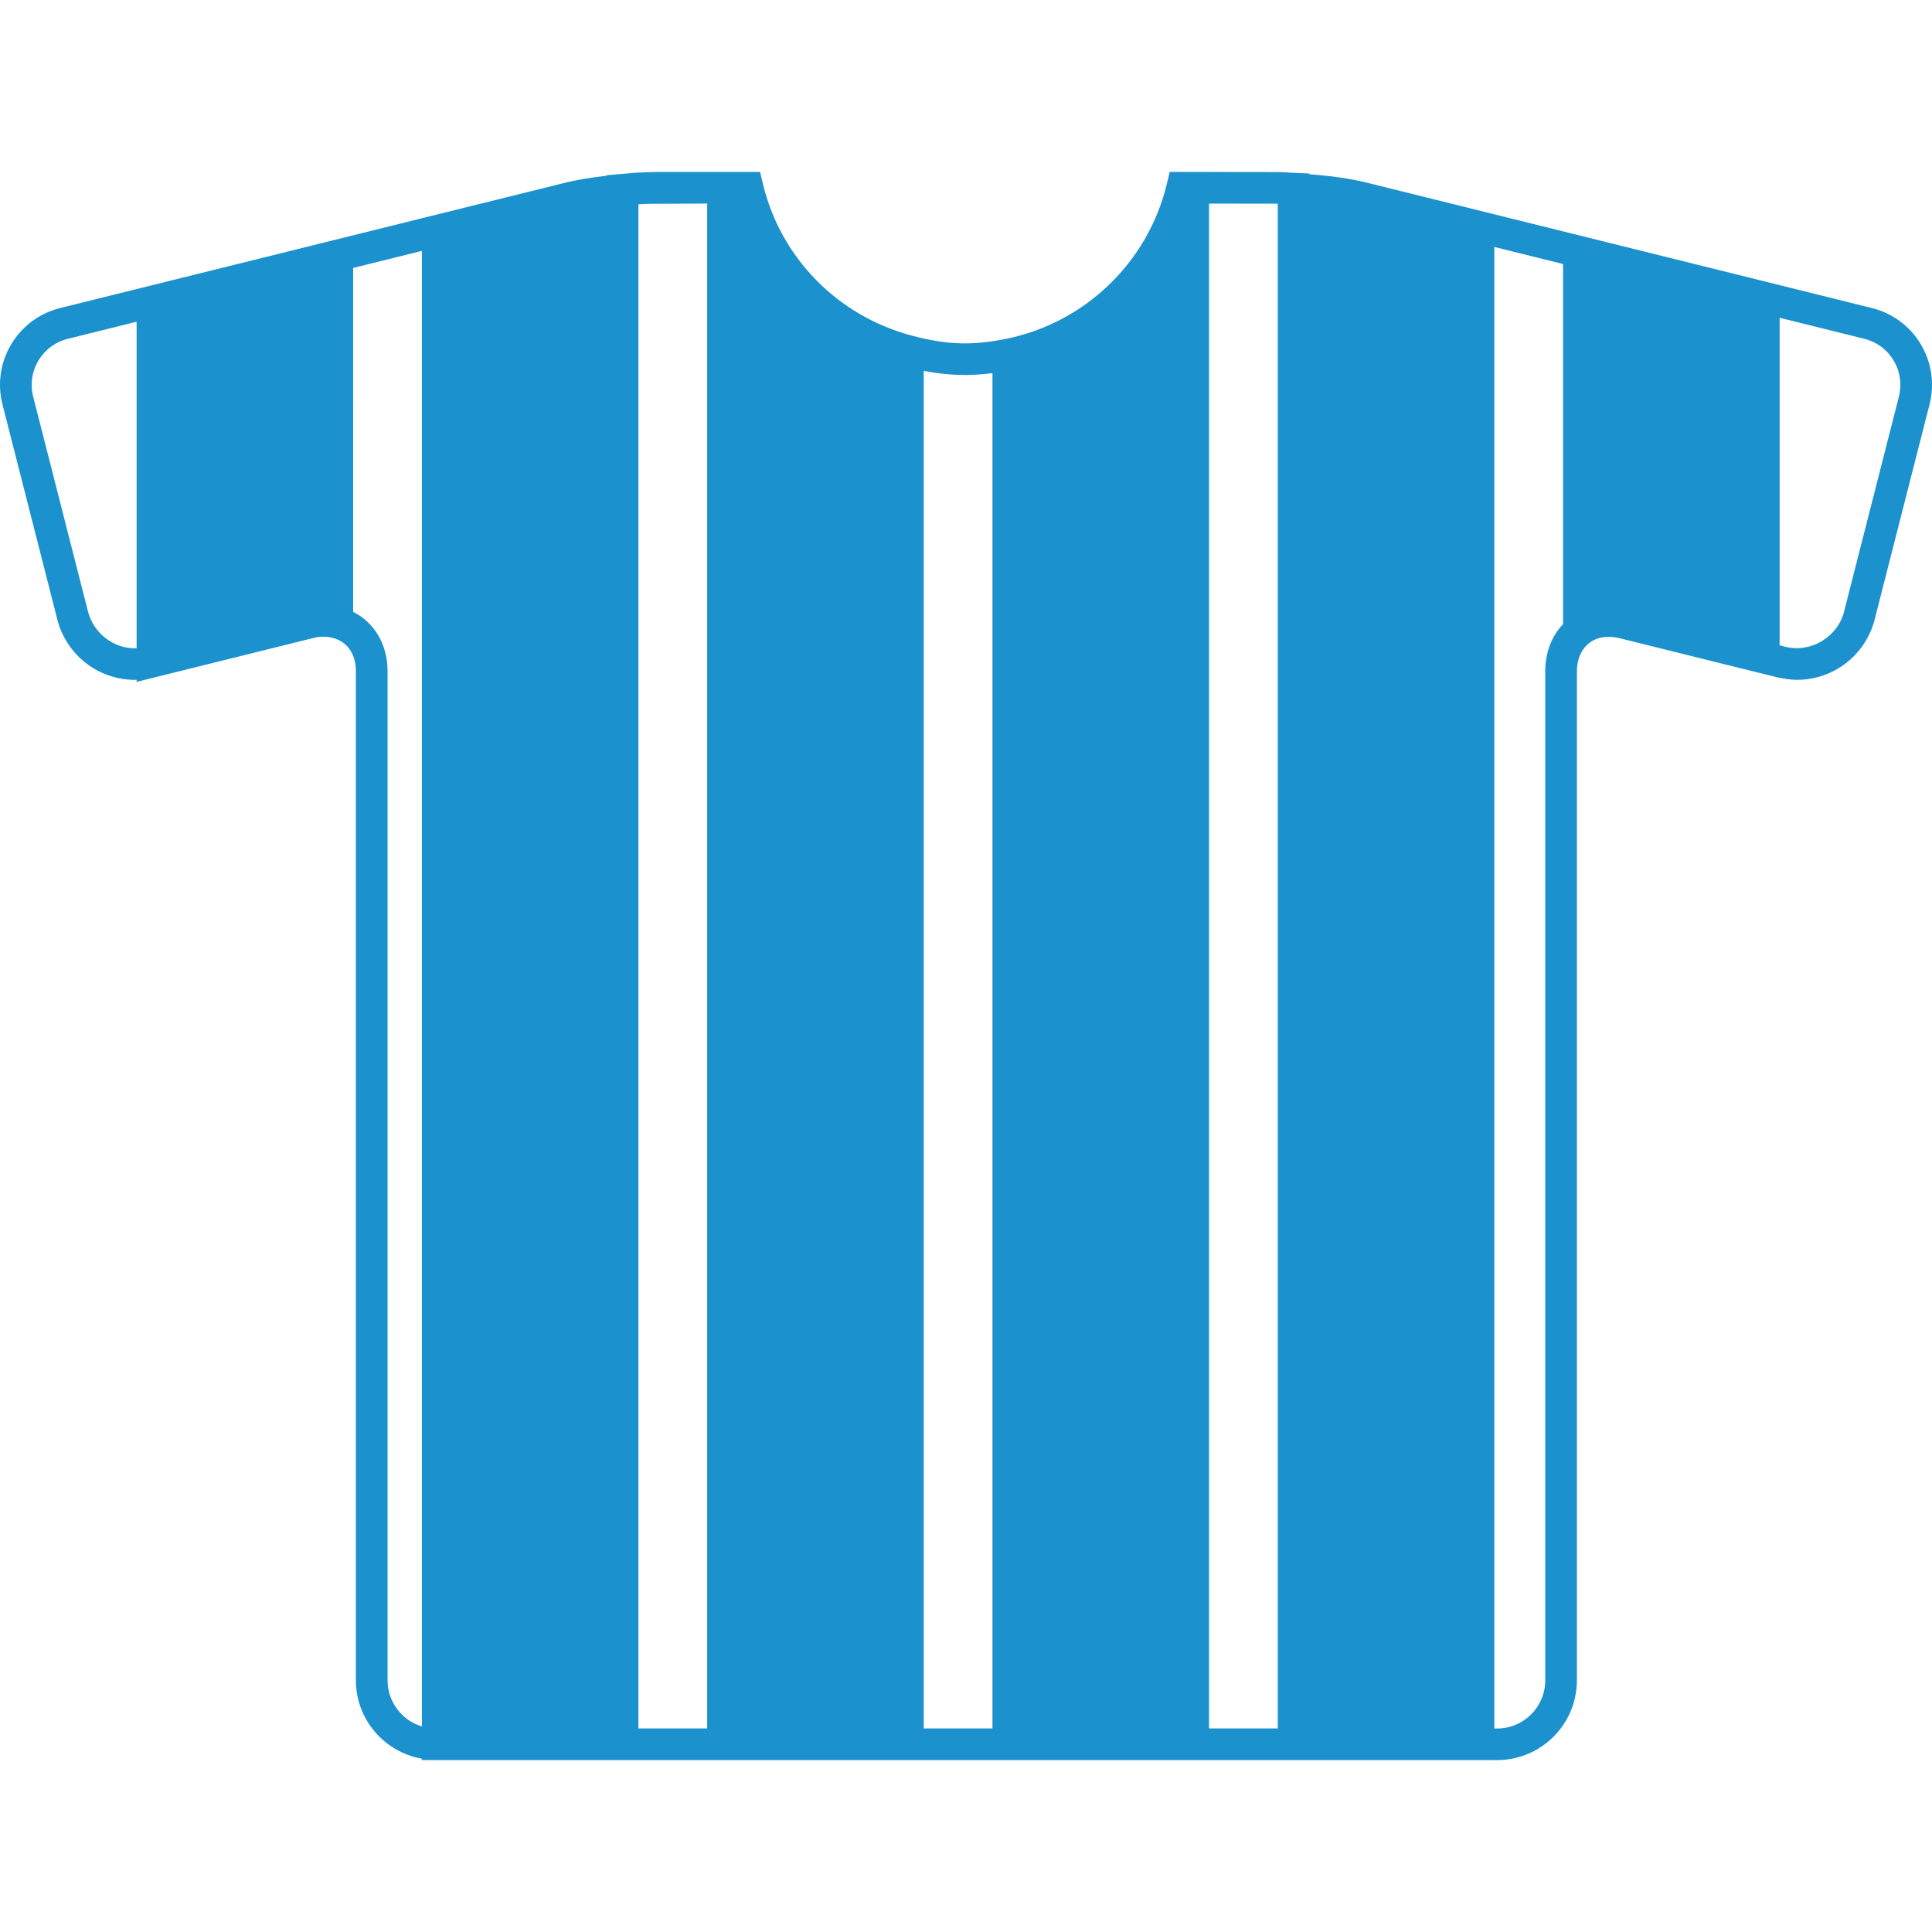 <?xml version="1.0" encoding="iso-8859-1"?>
<!-- Generator: Adobe Illustrator 16.0.0, SVG Export Plug-In . SVG Version: 6.00 Build 0)  -->
<!DOCTYPE svg PUBLIC "-//W3C//DTD SVG 1.1//EN" "http://www.w3.org/Graphics/SVG/1.1/DTD/svg11.dtd">
<svg version="1.1" id="Capa_1" xmlns="http://www.w3.org/2000/svg" xmlns:xlink="http://www.w3.org/1999/xlink" x="0px" y="0px"
	 width="323.573px" height="323.573px" viewBox="0 0 323.573 323.573" style="enable-background:new 0 0 323.573 323.573;"
	 xml:space="preserve">
<g>
	<g>
        <path style="fill:#1b91ce;" d="M313.484,51.586l-15.436-3.832l0,0l-30.965-7.689l0,0l-16.813-4.173l0,0l-20.962-5.202
			c-3.127-0.8-6.473-1.245-10.009-1.504v-0.125l-3.402-0.153c-0.507-0.044-1.01-0.08-1.672-0.09l-11.739-0.016v-0.01h-5.303h-1.273
			l-0.492,2.03c-3.158,13.145-13.784,23.333-27.061,25.956c-5.645,1.118-9.789,0.981-15.623-0.562
			c-12.422-3.289-21.983-13.018-24.953-25.394l-0.487-2.03h-3.552h-5.302h-8.373l-0.844,0.036c-0.743,0-1.499,0.031-2.296,0.085
			v-0.021l-2.874,0.244l-2.428,0.207v0.085c-2.651,0.306-5.095,0.694-7.333,1.266l-23.633,5.859l0,0l-16.813,4.174l0,0
			l-30.973,7.689l0,0l-12.777,3.169c-3.469,0.865-6.384,3.019-8.215,6.077c-1.828,3.055-2.343,6.644-1.458,10.103l9.178,35.985
			c1.517,5.955,6.866,10.113,13.013,10.113c0.085,0,0.176-0.016,0.259-0.016v0.354l29.632-7.355
			c1.129-0.285,2.247-0.279,3.304,0.005l0.01,0.008c2.369,0.639,3.785,2.708,3.785,5.545v169.017c0,6.571,4.782,12.023,11.05,13.127
			v0.232h2.312h2.991h25.663h5.303h11.513h5.302H149.4h5.302h11.511h5.302h25.668h5.303h11.511h5.303h25.668h5.303h0.476
			c7.363,0,13.354-5.99,13.354-13.359v-168.99c0-1.988,0.715-3.648,1.994-4.681l0.005-0.005c1.311-1.046,3.164-1.354,5.105-0.87
			l21.541,5.349l0,0l4.986,1.235h0.006l0.305,0.08v-0.036c0.959,0.212,1.938,0.355,2.916,0.355c6.146,0,11.495-4.158,13.013-10.113
			l9.181-35.985c0.885-3.459,0.362-7.053-1.46-10.107C319.869,54.61,316.958,52.451,313.484,51.586z M22.877,108.561
			c-3.653,0.197-7.195-2.428-8.132-6.112L5.562,66.46c-0.536-2.079-0.223-4.238,0.875-6.071c1.098-1.835,2.851-3.133,4.935-3.648
			l11.506-2.858V108.561z M70.659,289.147c-3.319-0.999-5.748-4.085-5.748-7.726V112.411c0-4.456-2.206-8.156-5.763-9.932V44.875
			l11.511-2.858V289.147z M118.44,289.484h-11.514V34.221c0.785-0.054,1.582-0.09,2.397-0.09c0,0,0,0,0.005,0l9.111-0.037V289.484z
			 M166.218,289.484h-11.511V62.108c4.039,0.777,7.529,0.901,11.511,0.386V289.484z M214.002,289.484h-11.512V34.1l11.366,0.01
			l0.146,0.005V289.484z M261.781,104.532c-1.932,2.02-2.982,4.777-2.982,7.91v168.991c0,4.442-3.614,8.057-8.053,8.057h-0.476
			V41.359l11.511,2.858V104.532z M318.02,66.46l-9.176,35.988c-1.077,4.235-5.551,6.941-9.833,5.875l-0.958-0.238V53.22
			l14.162,3.516c2.087,0.521,3.837,1.812,4.935,3.648C318.248,62.217,318.553,64.376,318.02,66.46z" />
	</g>
</g>

</svg>
